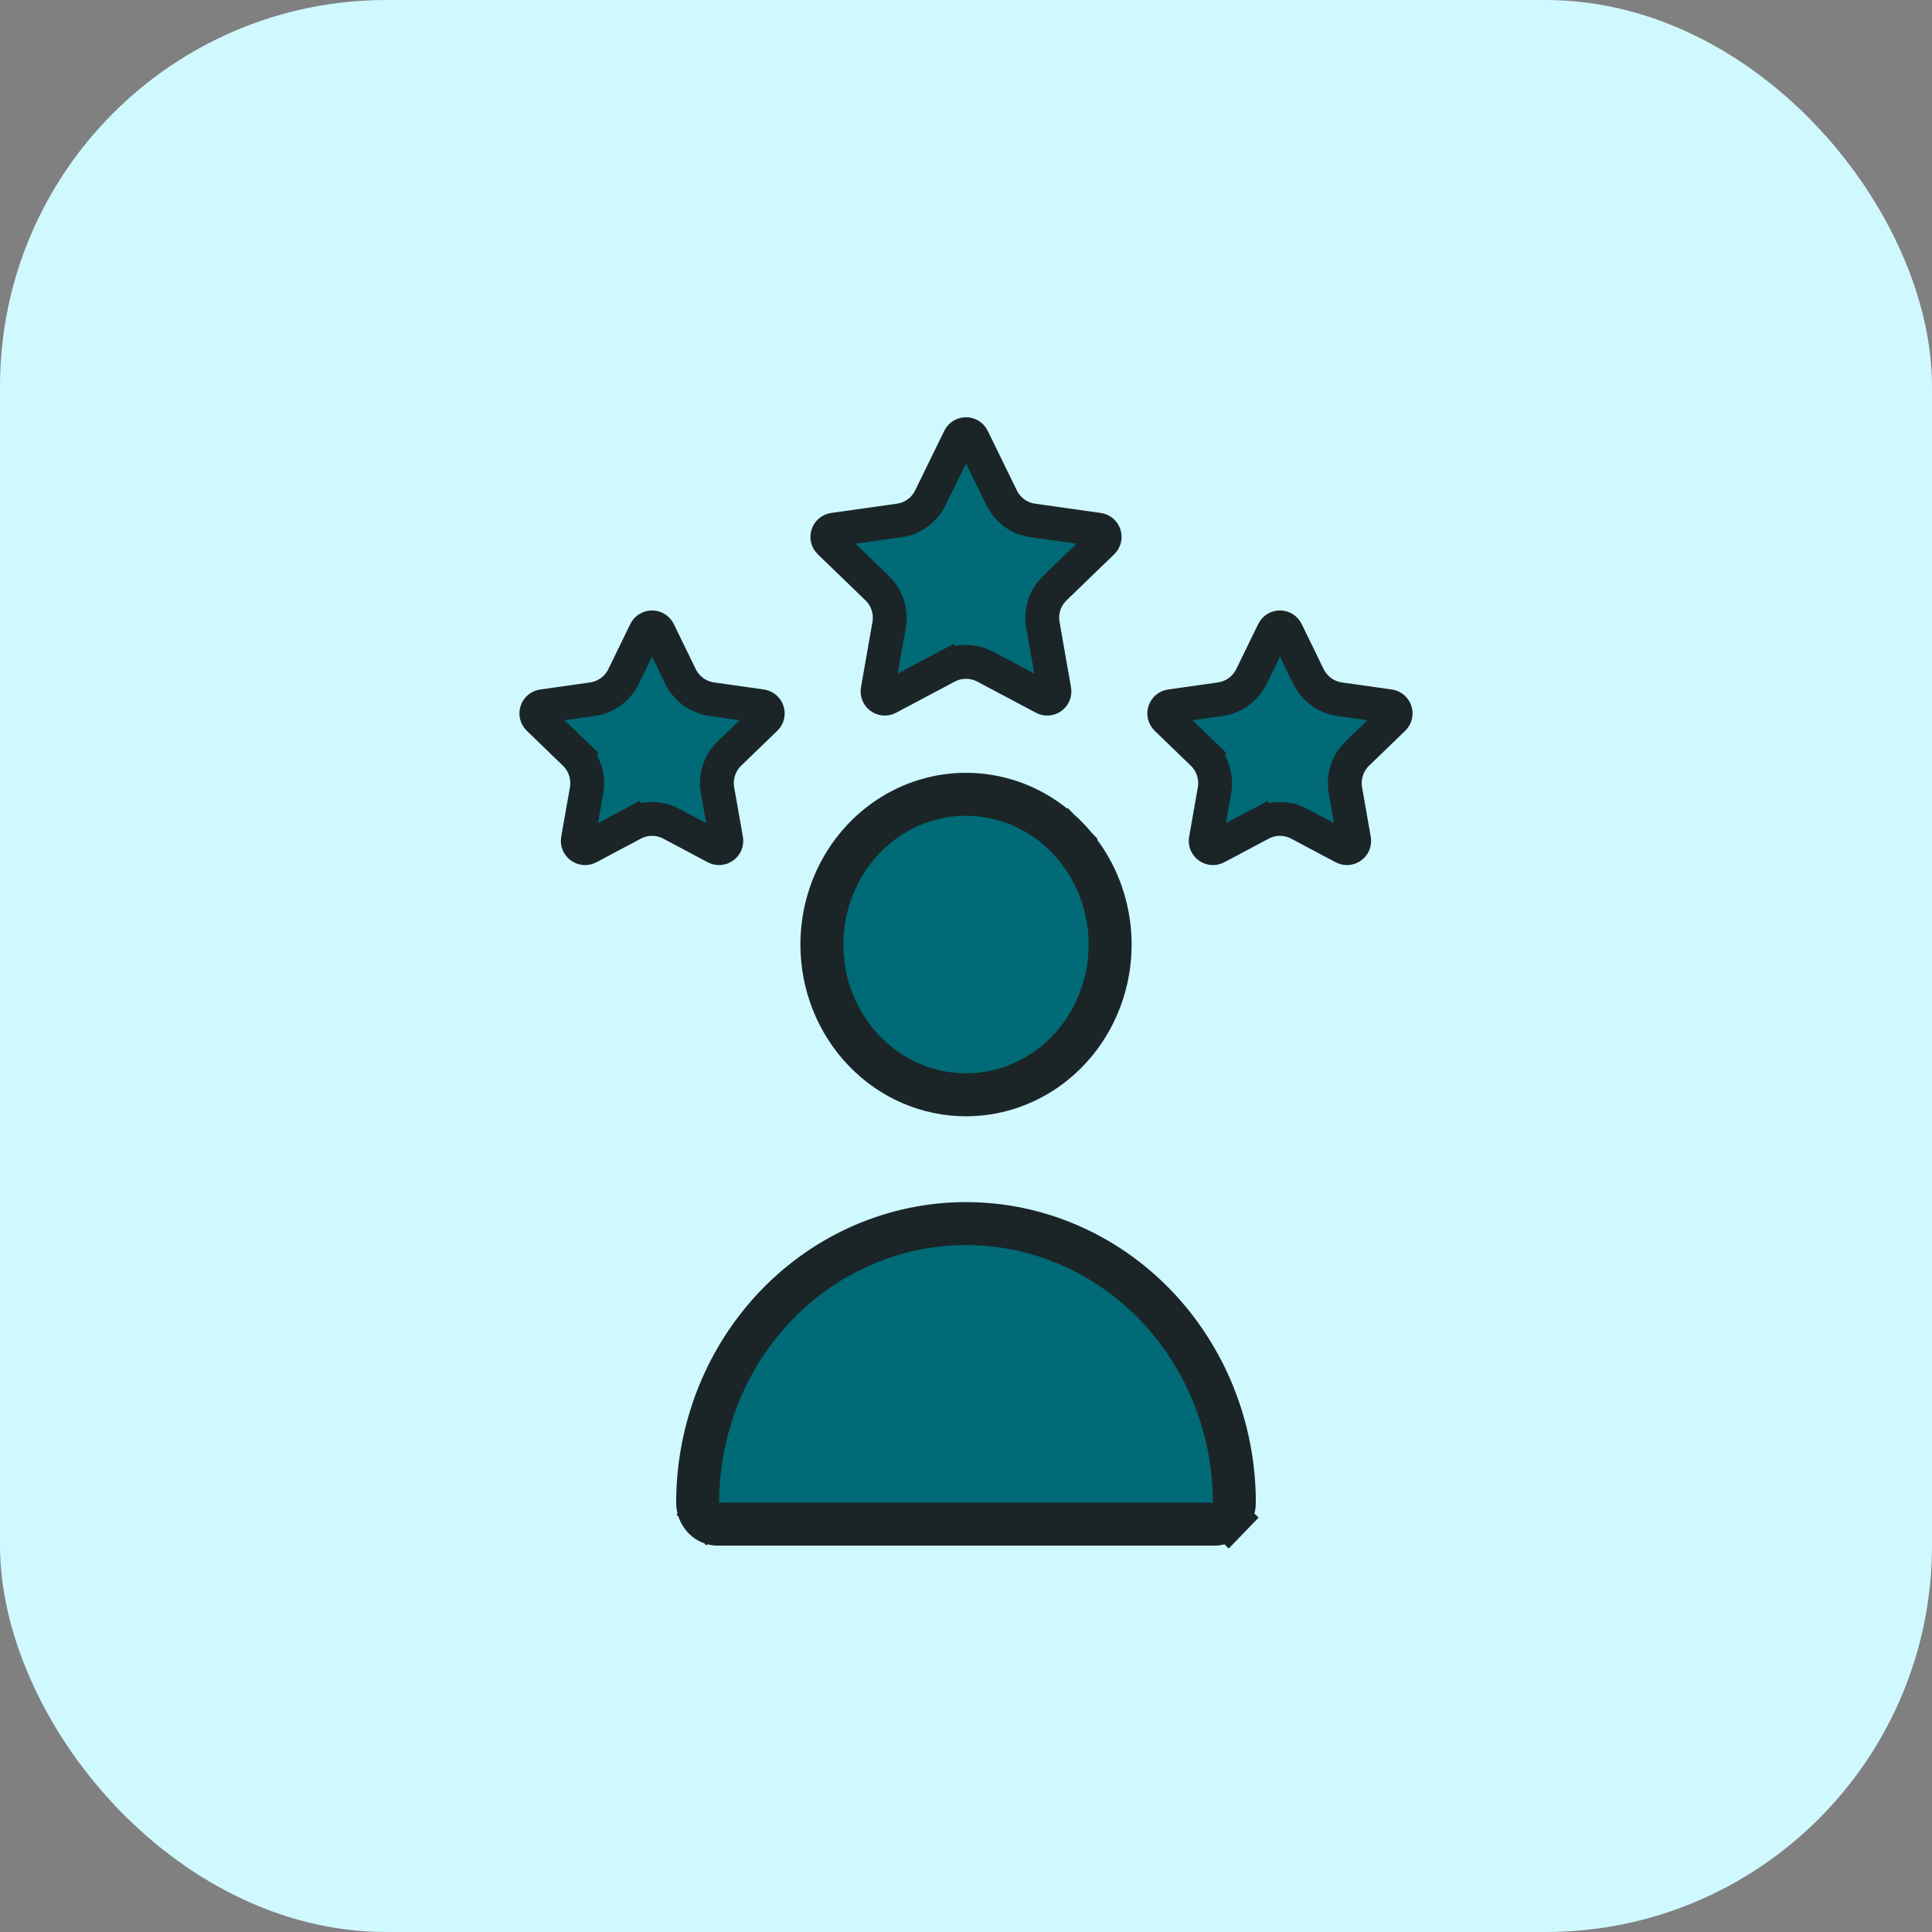 <svg width="40" height="40" viewBox="0 0 40 40" fill="none" xmlns="http://www.w3.org/2000/svg">
<rect x="0" y="0" width="40" height="40" fill="#808080" stroke="none"/>
<rect width="40" height="40" rx="8" fill="#D0F8FF"/>
<path d="M21.652 22.147C21.161 22.486 20.587 22.667 20 22.667C19.214 22.667 18.456 22.343 17.896 21.761C17.334 21.179 17.016 20.386 17.016 19.556C17.016 18.937 17.193 18.333 17.523 17.821C17.853 17.309 18.32 16.913 18.863 16.679C19.407 16.446 20.003 16.385 20.579 16.504C21.155 16.622 21.686 16.916 22.104 17.35L22.416 17.049L22.104 17.35C22.523 17.784 22.81 18.339 22.926 18.946C23.043 19.552 22.983 20.181 22.755 20.751C22.527 21.322 22.142 21.807 21.652 22.147ZM14.571 31.431L14.316 31.677L14.571 31.431C14.492 31.349 14.444 31.234 14.444 31.111C14.444 29.574 15.034 28.102 16.077 27.02C17.12 25.938 18.532 25.333 20 25.333C21.468 25.333 22.88 25.938 23.923 27.02C24.966 28.102 25.556 29.574 25.556 31.111C25.556 31.234 25.508 31.349 25.429 31.431L25.749 31.74L25.429 31.431C25.35 31.513 25.247 31.556 25.143 31.556H14.857C14.753 31.556 14.65 31.513 14.571 31.431Z" fill="#006A76"/>
<path d="M21.652 22.147C21.161 22.486 20.587 22.667 20 22.667C19.214 22.667 18.456 22.343 17.896 21.761C17.334 21.179 17.016 20.386 17.016 19.556C17.016 18.937 17.193 18.333 17.523 17.821C17.853 17.309 18.32 16.913 18.863 16.679C19.407 16.446 20.003 16.385 20.579 16.504C21.155 16.622 21.686 16.916 22.104 17.35L22.416 17.049L22.104 17.35C22.523 17.784 22.81 18.339 22.926 18.946C23.043 19.552 22.983 20.181 22.755 20.751C22.527 21.322 22.142 21.807 21.652 22.147ZM14.571 31.431L14.316 31.677L14.571 31.431C14.492 31.349 14.444 31.234 14.444 31.111C14.444 29.574 15.034 28.102 16.077 27.02C17.12 25.938 18.532 25.333 20 25.333C21.468 25.333 22.88 25.938 23.923 27.02C24.966 28.102 25.556 29.574 25.556 31.111C25.556 31.234 25.508 31.349 25.429 31.431L25.749 31.74L25.429 31.431C25.35 31.513 25.247 31.556 25.143 31.556H14.857C14.753 31.556 14.65 31.513 14.571 31.431Z" stroke="#191C1D" stroke-width="0.889"/>
<path d="M21.652 22.147C21.161 22.486 20.587 22.667 20 22.667C19.214 22.667 18.456 22.343 17.896 21.761C17.334 21.179 17.016 20.386 17.016 19.556C17.016 18.937 17.193 18.333 17.523 17.821C17.853 17.309 18.32 16.913 18.863 16.679C19.407 16.446 20.003 16.385 20.579 16.504C21.155 16.622 21.686 16.916 22.104 17.35L22.416 17.049L22.104 17.35C22.523 17.784 22.81 18.339 22.926 18.946C23.043 19.552 22.983 20.181 22.755 20.751C22.527 21.322 22.142 21.807 21.652 22.147ZM14.571 31.431L14.316 31.677L14.571 31.431C14.492 31.349 14.444 31.234 14.444 31.111C14.444 29.574 15.034 28.102 16.077 27.02C17.12 25.938 18.532 25.333 20 25.333C21.468 25.333 22.88 25.938 23.923 27.02C24.966 28.102 25.556 29.574 25.556 31.111C25.556 31.234 25.508 31.349 25.429 31.431L25.749 31.74L25.429 31.431C25.35 31.513 25.247 31.556 25.143 31.556H14.857C14.753 31.556 14.65 31.513 14.571 31.431Z" stroke="#4FD8EC" stroke-opacity="0.05" stroke-width="0.889"/>
<path d="M19.602 13.803L19.766 14.112L19.602 13.803L18.389 14.447C18.278 14.506 18.149 14.412 18.171 14.289L18.408 12.936C18.457 12.658 18.365 12.374 18.162 12.178L17.175 11.224C17.085 11.137 17.134 10.985 17.258 10.967L18.618 10.775C18.897 10.736 19.139 10.56 19.262 10.307L19.865 9.073C19.92 8.961 20.08 8.961 20.135 9.073L20.738 10.307C20.861 10.56 21.103 10.736 21.382 10.775L22.742 10.967C22.866 10.985 22.915 11.137 22.825 11.224L21.838 12.178C21.635 12.374 21.543 12.658 21.592 12.936L21.829 14.289C21.851 14.412 21.722 14.506 21.611 14.447L20.398 13.803C20.149 13.671 19.851 13.671 19.602 13.803Z" fill="#006A76"/>
<path d="M19.602 13.803L19.766 14.112L19.602 13.803L18.389 14.447C18.278 14.506 18.149 14.412 18.171 14.289L18.408 12.936C18.457 12.658 18.365 12.374 18.162 12.178L17.175 11.224C17.085 11.137 17.134 10.985 17.258 10.967L18.618 10.775C18.897 10.736 19.139 10.56 19.262 10.307L19.865 9.073C19.92 8.961 20.08 8.961 20.135 9.073L20.738 10.307C20.861 10.56 21.103 10.736 21.382 10.775L22.742 10.967C22.866 10.985 22.915 11.137 22.825 11.224L21.838 12.178C21.635 12.374 21.543 12.658 21.592 12.936L21.829 14.289C21.851 14.412 21.722 14.506 21.611 14.447L20.398 13.803C20.149 13.671 19.851 13.671 19.602 13.803Z" stroke="#191C1D" stroke-width="0.7"/>
<path d="M19.602 13.803L19.766 14.112L19.602 13.803L18.389 14.447C18.278 14.506 18.149 14.412 18.171 14.289L18.408 12.936C18.457 12.658 18.365 12.374 18.162 12.178L17.175 11.224C17.085 11.137 17.134 10.985 17.258 10.967L18.618 10.775C18.897 10.736 19.139 10.56 19.262 10.307L19.865 9.073C19.92 8.961 20.08 8.961 20.135 9.073L20.738 10.307C20.861 10.56 21.103 10.736 21.382 10.775L22.742 10.967C22.866 10.985 22.915 11.137 22.825 11.224L21.838 12.178C21.635 12.374 21.543 12.658 21.592 12.936L21.829 14.289C21.851 14.412 21.722 14.506 21.611 14.447L20.398 13.803C20.149 13.671 19.851 13.671 19.602 13.803Z" stroke="#4FD8EC" stroke-opacity="0.05" stroke-width="0.7"/>
<path d="M24.898 15.601L24.655 15.853L24.898 15.601L24.15 14.878C24.061 14.791 24.11 14.639 24.234 14.622L25.264 14.476C25.543 14.437 25.785 14.261 25.909 14.008L26.365 13.073C26.42 12.961 26.58 12.961 26.635 13.073L27.091 14.008C27.215 14.261 27.457 14.437 27.736 14.476L28.766 14.622C28.89 14.639 28.939 14.791 28.85 14.878L28.102 15.601C27.899 15.798 27.807 16.082 27.855 16.36L28.035 17.384C28.057 17.507 27.928 17.601 27.817 17.543L26.898 17.055C26.649 16.922 26.351 16.922 26.102 17.055L26.266 17.364L26.102 17.055L25.183 17.543C25.072 17.601 24.943 17.507 24.965 17.384L25.145 16.36C25.193 16.082 25.101 15.798 24.898 15.601Z" fill="#006A76"/>
<path d="M24.898 15.601L24.655 15.853L24.898 15.601L24.15 14.878C24.061 14.791 24.11 14.639 24.234 14.622L25.264 14.476C25.543 14.437 25.785 14.261 25.909 14.008L26.365 13.073C26.42 12.961 26.58 12.961 26.635 13.073L27.091 14.008C27.215 14.261 27.457 14.437 27.736 14.476L28.766 14.622C28.89 14.639 28.939 14.791 28.85 14.878L28.102 15.601C27.899 15.798 27.807 16.082 27.855 16.36L28.035 17.384C28.057 17.507 27.928 17.601 27.817 17.543L26.898 17.055C26.649 16.922 26.351 16.922 26.102 17.055L26.266 17.364L26.102 17.055L25.183 17.543C25.072 17.601 24.943 17.507 24.965 17.384L25.145 16.36C25.193 16.082 25.101 15.798 24.898 15.601Z" stroke="#191C1D" stroke-width="0.7"/>
<path d="M24.898 15.601L24.655 15.853L24.898 15.601L24.15 14.878C24.061 14.791 24.11 14.639 24.234 14.622L25.264 14.476C25.543 14.437 25.785 14.261 25.909 14.008L26.365 13.073C26.42 12.961 26.58 12.961 26.635 13.073L27.091 14.008C27.215 14.261 27.457 14.437 27.736 14.476L28.766 14.622C28.89 14.639 28.939 14.791 28.85 14.878L28.102 15.601C27.899 15.798 27.807 16.082 27.855 16.36L28.035 17.384C28.057 17.507 27.928 17.601 27.817 17.543L26.898 17.055C26.649 16.922 26.351 16.922 26.102 17.055L26.266 17.364L26.102 17.055L25.183 17.543C25.072 17.601 24.943 17.507 24.965 17.384L25.145 16.36C25.193 16.082 25.101 15.798 24.898 15.601Z" stroke="#4FD8EC" stroke-opacity="0.05" stroke-width="0.7"/>
<path d="M11.898 15.601L11.655 15.853L11.898 15.601L11.15 14.878C11.06 14.791 11.11 14.639 11.234 14.622L12.264 14.476C12.543 14.437 12.785 14.261 12.909 14.008L13.365 13.073C13.42 12.961 13.58 12.961 13.635 13.073L14.091 14.008C14.215 14.261 14.457 14.437 14.736 14.476L15.766 14.622C15.89 14.639 15.94 14.791 15.85 14.878L15.102 15.601C14.899 15.798 14.807 16.082 14.855 16.36L15.036 17.384C15.057 17.507 14.928 17.601 14.817 17.543L13.899 17.055C13.649 16.922 13.351 16.922 13.101 17.055L13.266 17.364L13.101 17.055L12.183 17.543C12.072 17.601 11.943 17.507 11.964 17.384L12.145 16.36C12.193 16.082 12.101 15.798 11.898 15.601Z" fill="#006A76"/>
<path d="M11.898 15.601L11.655 15.853L11.898 15.601L11.15 14.878C11.06 14.791 11.11 14.639 11.234 14.622L12.264 14.476C12.543 14.437 12.785 14.261 12.909 14.008L13.365 13.073C13.42 12.961 13.58 12.961 13.635 13.073L14.091 14.008C14.215 14.261 14.457 14.437 14.736 14.476L15.766 14.622C15.89 14.639 15.94 14.791 15.85 14.878L15.102 15.601C14.899 15.798 14.807 16.082 14.855 16.36L15.036 17.384C15.057 17.507 14.928 17.601 14.817 17.543L13.899 17.055C13.649 16.922 13.351 16.922 13.101 17.055L13.266 17.364L13.101 17.055L12.183 17.543C12.072 17.601 11.943 17.507 11.964 17.384L12.145 16.36C12.193 16.082 12.101 15.798 11.898 15.601Z" stroke="#191C1D" stroke-width="0.7"/>
<path d="M11.898 15.601L11.655 15.853L11.898 15.601L11.15 14.878C11.06 14.791 11.11 14.639 11.234 14.622L12.264 14.476C12.543 14.437 12.785 14.261 12.909 14.008L13.365 13.073C13.42 12.961 13.58 12.961 13.635 13.073L14.091 14.008C14.215 14.261 14.457 14.437 14.736 14.476L15.766 14.622C15.89 14.639 15.94 14.791 15.85 14.878L15.102 15.601C14.899 15.798 14.807 16.082 14.855 16.36L15.036 17.384C15.057 17.507 14.928 17.601 14.817 17.543L13.899 17.055C13.649 16.922 13.351 16.922 13.101 17.055L13.266 17.364L13.101 17.055L12.183 17.543C12.072 17.601 11.943 17.507 11.964 17.384L12.145 16.36C12.193 16.082 12.101 15.798 11.898 15.601Z" stroke="#4FD8EC" stroke-opacity="0.05" stroke-width="0.7"/>
</svg>
